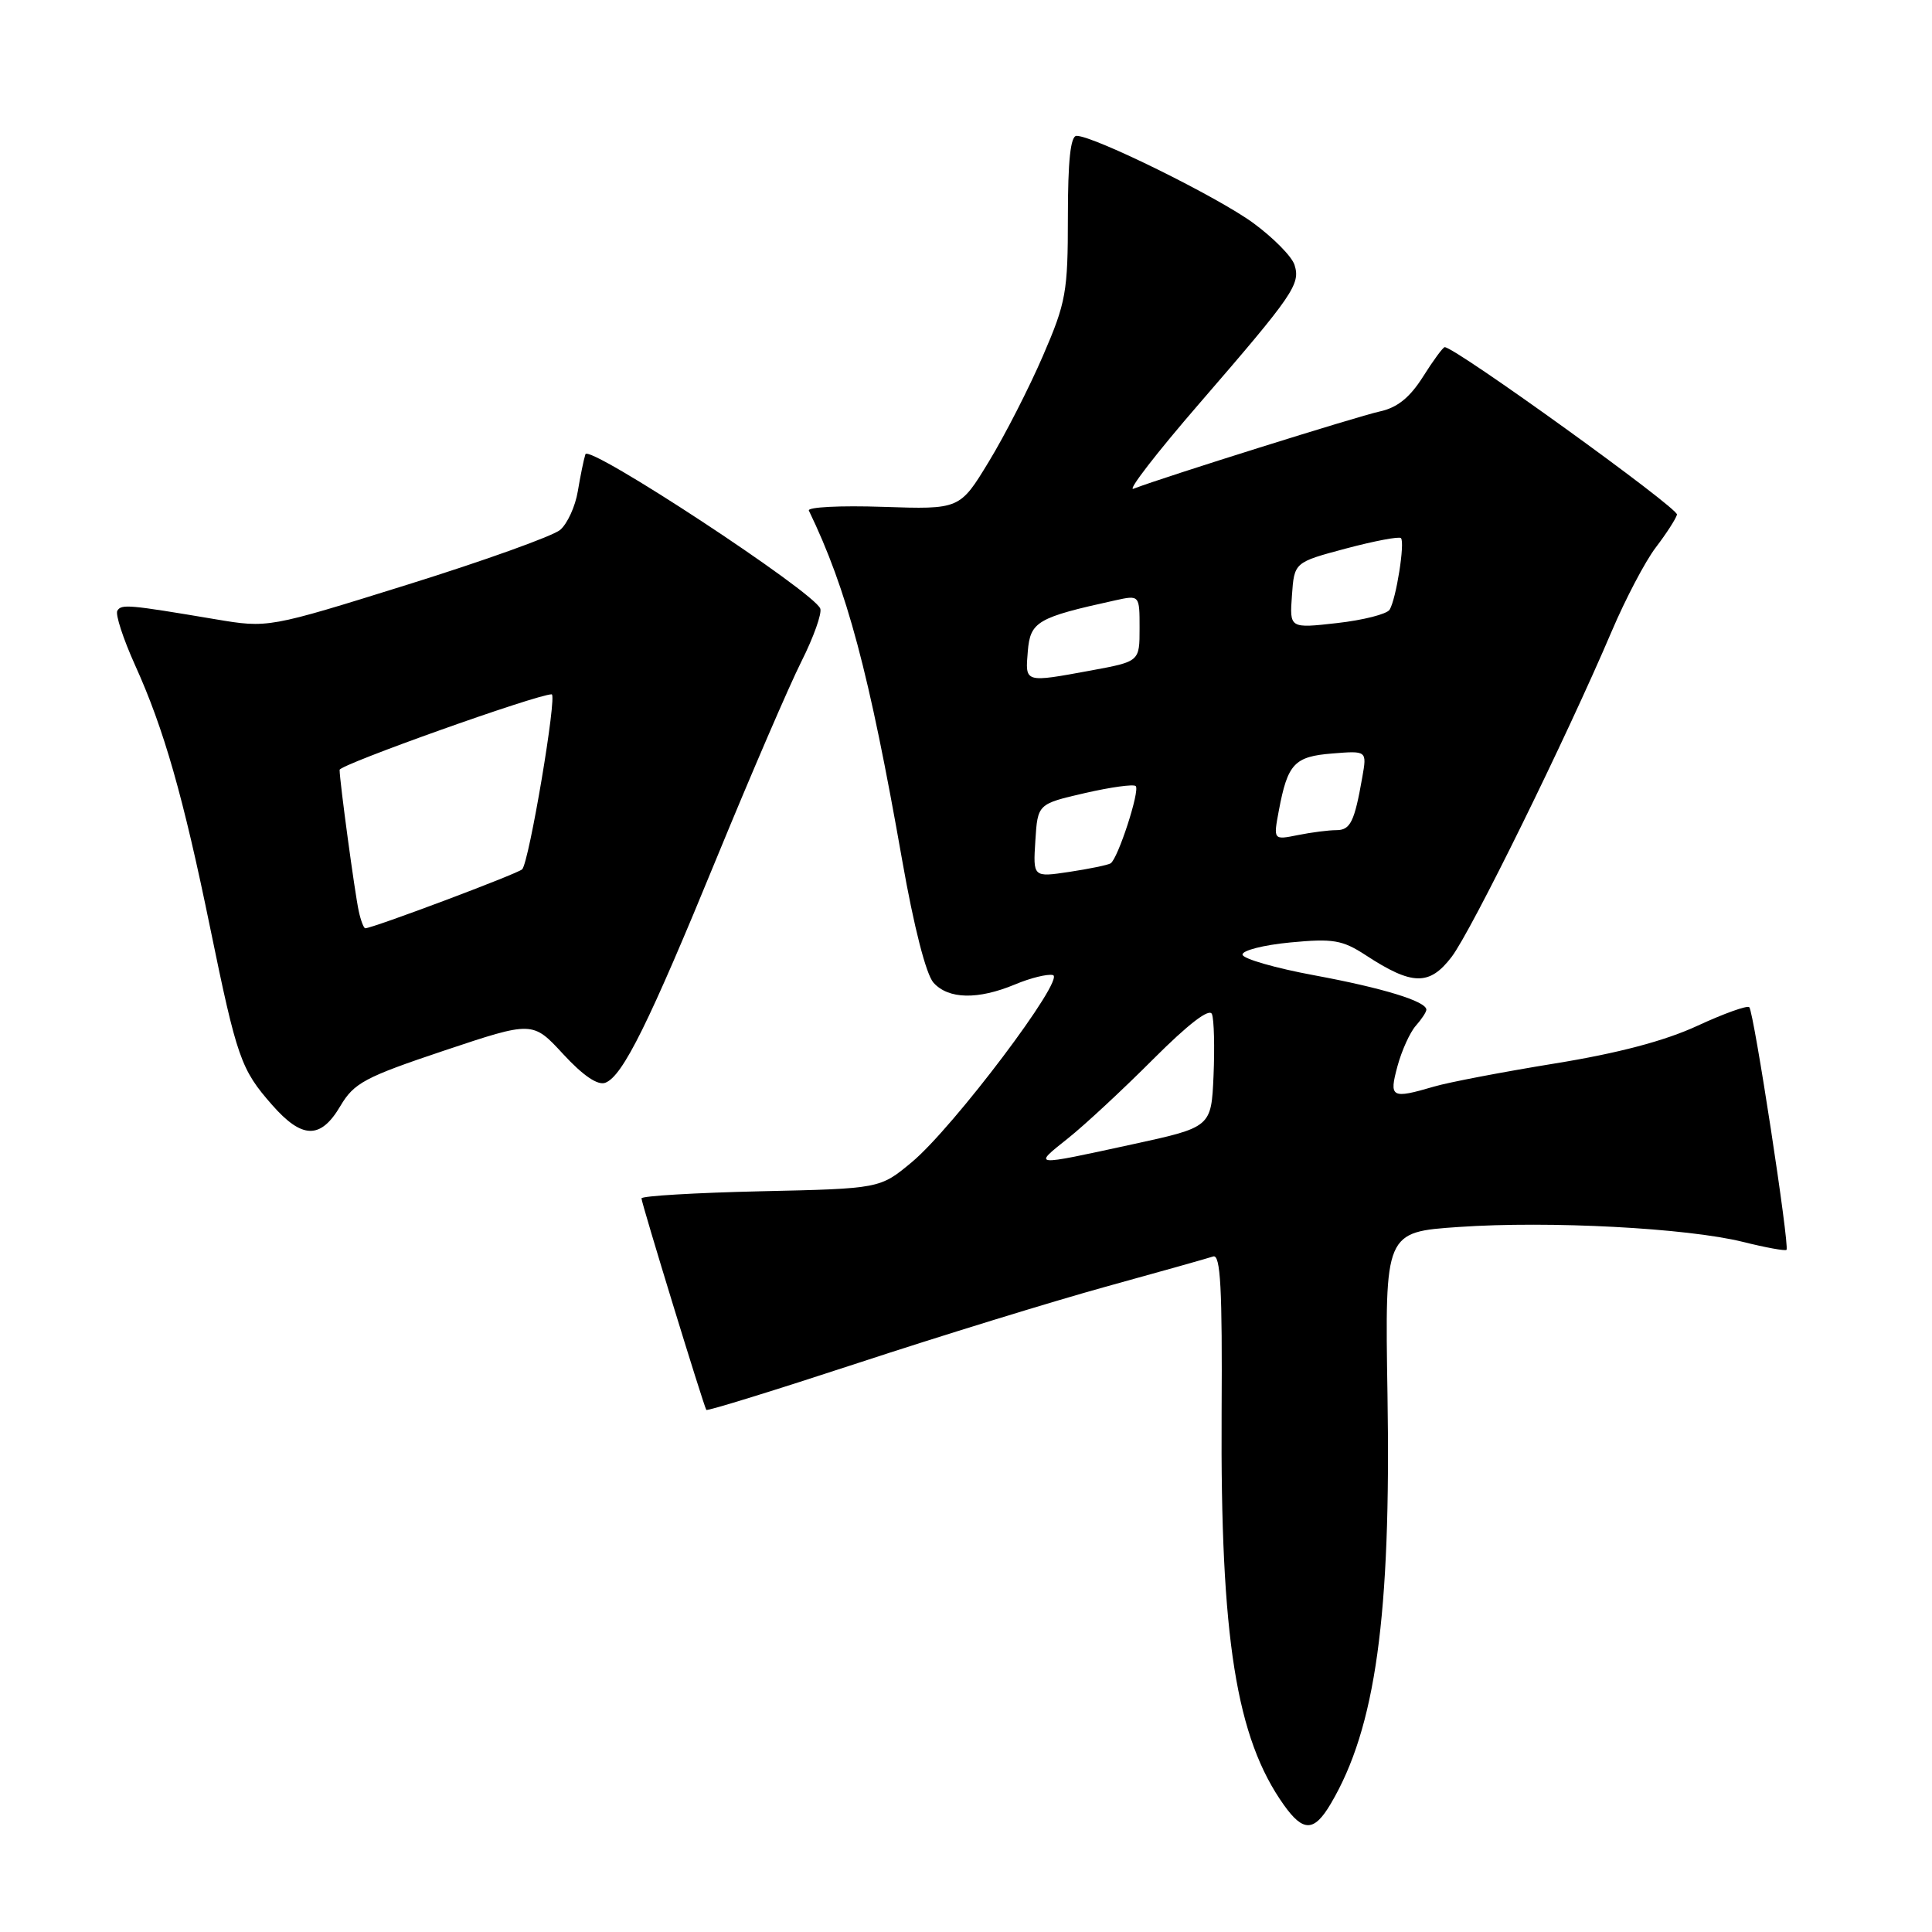 <?xml version="1.0" encoding="UTF-8" standalone="no"?>
<!DOCTYPE svg PUBLIC "-//W3C//DTD SVG 1.1//EN" "http://www.w3.org/Graphics/SVG/1.1/DTD/svg11.dtd" >
<svg xmlns="http://www.w3.org/2000/svg" xmlns:xlink="http://www.w3.org/1999/xlink" version="1.1" viewBox="0 0 256 256">
 <g >
 <path fill="currentColor"
d=" M 176.33 239.01 C 182.28 228.95 184.33 214.13 183.85 184.80 C 183.50 163.25 183.50 163.25 193.31 162.58 C 205.27 161.75 223.57 162.72 230.96 164.56 C 233.96 165.31 236.55 165.78 236.72 165.61 C 237.16 165.17 232.39 134.06 231.79 133.46 C 231.52 133.19 228.42 134.30 224.90 135.93 C 220.60 137.92 214.40 139.56 206.00 140.92 C 199.12 142.04 191.93 143.41 190.01 143.98 C 184.34 145.64 184.04 145.46 185.18 141.25 C 185.74 139.19 186.83 136.79 187.60 135.92 C 188.37 135.05 189.00 134.10 189.00 133.79 C 189.00 132.68 183.26 130.92 174.14 129.23 C 169.00 128.28 164.72 127.05 164.64 126.50 C 164.56 125.95 167.41 125.22 170.97 124.88 C 176.65 124.34 177.87 124.55 180.97 126.57 C 187.13 130.60 189.41 130.64 192.35 126.79 C 194.97 123.35 207.53 97.81 213.55 83.67 C 215.38 79.37 218.01 74.36 219.40 72.54 C 220.79 70.72 222.05 68.77 222.21 68.19 C 222.44 67.35 192.83 46.00 191.43 46.00 C 191.21 46.00 189.91 47.76 188.56 49.91 C 186.80 52.69 185.14 54.03 182.79 54.53 C 179.87 55.17 154.24 63.20 150.19 64.76 C 149.33 65.09 153.27 59.99 158.95 53.43 C 171.41 39.02 172.34 37.66 171.53 35.10 C 171.18 33.99 168.73 31.51 166.09 29.57 C 161.40 26.12 144.94 18.00 142.65 18.00 C 141.85 18.00 141.50 21.31 141.50 28.75 C 141.50 38.71 141.26 40.07 138.19 47.16 C 136.37 51.38 133.15 57.68 131.03 61.16 C 127.18 67.50 127.18 67.50 116.98 67.16 C 111.36 66.97 106.95 67.19 107.18 67.66 C 112.23 78.11 115.16 89.07 119.54 113.97 C 121.09 122.79 122.71 129.13 123.70 130.22 C 125.68 132.41 129.57 132.49 134.48 130.45 C 136.52 129.59 138.79 129.03 139.51 129.20 C 141.26 129.60 126.32 149.42 120.81 154.00 C 116.60 157.50 116.60 157.50 100.80 157.85 C 92.11 158.05 85.00 158.47 85.00 158.79 C 85.00 159.42 93.24 186.29 93.59 186.82 C 93.71 187.00 102.74 184.20 113.65 180.62 C 124.57 177.03 139.35 172.48 146.50 170.50 C 153.65 168.53 160.06 166.72 160.75 166.49 C 161.73 166.16 161.97 170.71 161.87 187.28 C 161.70 217.07 163.80 230.29 170.12 239.17 C 172.69 242.78 174.13 242.74 176.33 239.01 Z  M 45.09 146.57 C 46.91 143.49 48.32 142.74 58.85 139.21 C 70.58 135.29 70.58 135.29 74.63 139.68 C 77.25 142.52 79.21 143.86 80.21 143.47 C 82.52 142.59 85.99 135.57 95.04 113.50 C 99.56 102.50 104.57 90.87 106.19 87.65 C 107.81 84.43 108.93 81.27 108.69 80.64 C 107.84 78.42 78.00 58.81 77.57 60.19 C 77.34 60.91 76.89 63.13 76.56 65.11 C 76.23 67.10 75.18 69.39 74.23 70.21 C 73.28 71.02 64.18 74.29 54.02 77.46 C 35.54 83.23 35.54 83.23 28.52 82.05 C 16.99 80.11 16.10 80.03 15.55 80.92 C 15.26 81.39 16.32 84.64 17.90 88.14 C 21.72 96.58 24.27 105.49 27.86 123.00 C 31.40 140.22 31.92 141.70 36.04 146.39 C 40.03 150.94 42.48 150.99 45.09 146.57 Z  M 141.52 150.83 C 143.71 149.09 148.78 144.38 152.79 140.36 C 157.49 135.66 160.27 133.53 160.59 134.38 C 160.87 135.10 160.96 138.77 160.80 142.53 C 160.50 149.36 160.50 149.36 150.00 151.64 C 136.61 154.55 136.83 154.57 141.52 150.83 Z  M 137.19 111.39 C 137.50 106.53 137.50 106.53 143.74 105.09 C 147.18 104.30 150.21 103.88 150.49 104.16 C 151.08 104.74 148.13 113.80 147.16 114.40 C 146.80 114.62 144.34 115.13 141.69 115.53 C 136.88 116.25 136.88 116.25 137.19 111.39 Z  M 169.45 107.42 C 170.62 101.19 171.50 100.24 176.55 99.84 C 181.13 99.47 181.13 99.47 180.51 102.99 C 179.47 108.92 178.93 110.00 177.06 110.00 C 176.06 110.00 173.78 110.29 171.99 110.65 C 168.72 111.31 168.72 111.31 169.45 107.42 Z  M 136.19 86.29 C 136.52 82.36 137.44 81.82 147.77 79.55 C 151.00 78.84 151.00 78.84 151.00 83.25 C 151.00 87.65 151.00 87.65 144.63 88.83 C 135.69 90.47 135.84 90.52 136.19 86.29 Z  M 171.19 78.89 C 171.50 74.51 171.50 74.51 178.35 72.68 C 182.11 71.68 185.39 71.06 185.63 71.30 C 186.19 71.85 185.00 79.38 184.13 80.79 C 183.77 81.37 180.64 82.17 177.17 82.56 C 170.87 83.27 170.87 83.27 171.19 78.89 Z  M 47.54 120.75 C 47.02 118.40 45.00 103.48 45.00 102.01 C 45.00 101.32 71.15 92.00 73.10 92.00 C 73.86 92.00 70.11 114.27 69.19 115.19 C 68.59 115.78 49.38 123.00 48.40 123.00 C 48.20 123.00 47.81 121.99 47.54 120.75 Z "/>
</g>
</svg>